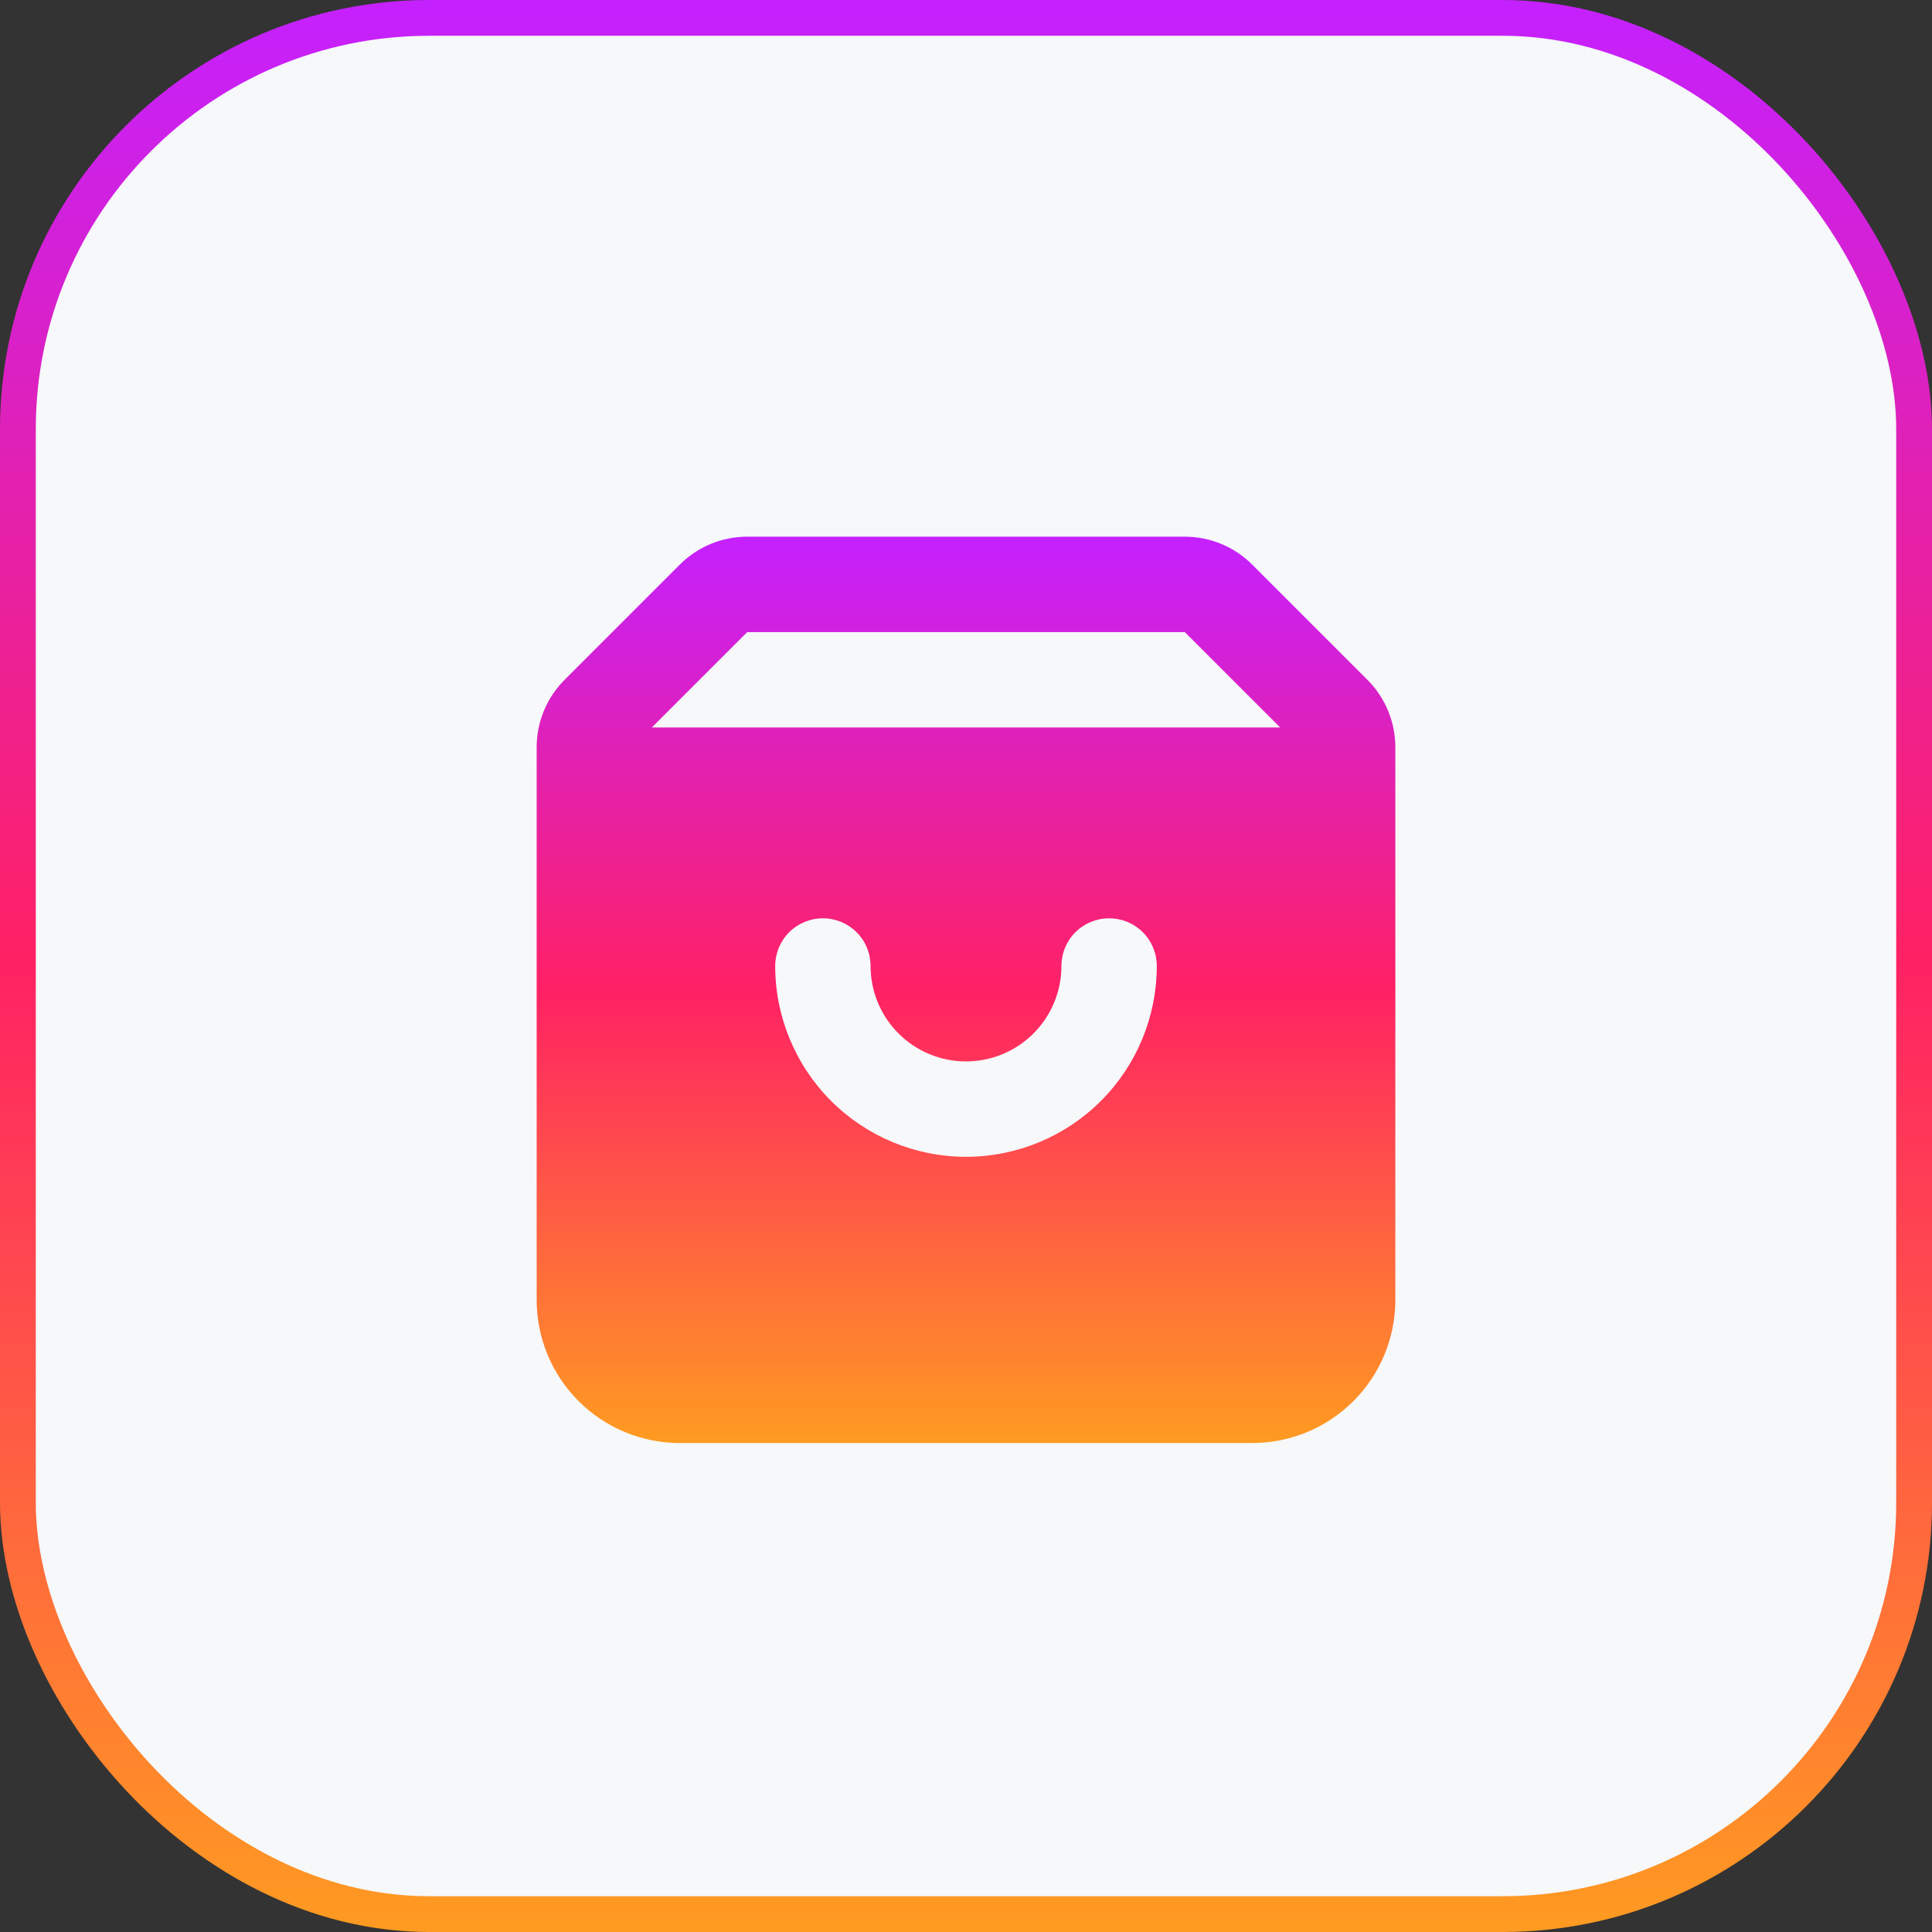 <svg width="54" height="54" viewBox="0 0 54 54" fill="none" xmlns="http://www.w3.org/2000/svg">
<rect x="0" y="0" width="54" height="54" fill="#333333" stroke="none"/>
<rect x="0.5" y="0.5" width="53" height="53" rx="11.5" fill="#F6F8F9"/>
<rect x="0.5" y="0.5" width="53" height="53" rx="11.5" stroke="url(#paint0_linear_38_22398)"/>
<path fill-rule="evenodd" clip-rule="evenodd" d="M19 15.781C19.5 15.281 20.178 15 20.885 15H33.115C33.822 15 34.5 15.281 35 15.781L38.219 19C38.719 19.5 39 20.178 39 20.885V36.333C39 37.394 38.579 38.412 37.828 39.162C37.078 39.912 36.061 40.333 35 40.333H19C17.939 40.333 16.922 39.912 16.172 39.162C15.421 38.412 15 37.394 15 36.333V20.885C15 20.178 15.281 19.5 15.781 19L19 15.781ZM33.115 17.667H20.885L18.219 20.333H35.781L33.115 17.667ZM24.333 27C24.333 26.646 24.193 26.307 23.943 26.057C23.693 25.807 23.354 25.667 23 25.667C22.646 25.667 22.307 25.807 22.057 26.057C21.807 26.307 21.667 26.646 21.667 27C21.667 28.415 22.229 29.771 23.229 30.771C24.229 31.771 25.585 32.333 27 32.333C28.415 32.333 29.771 31.771 30.771 30.771C31.771 29.771 32.333 28.415 32.333 27C32.333 26.646 32.193 26.307 31.943 26.057C31.693 25.807 31.354 25.667 31 25.667C30.646 25.667 30.307 25.807 30.057 26.057C29.807 26.307 29.667 26.646 29.667 27C29.667 27.707 29.386 28.386 28.886 28.886C28.386 29.386 27.707 29.667 27 29.667C26.293 29.667 25.614 29.386 25.114 28.886C24.614 28.386 24.333 27.707 24.333 27Z" fill="url(#paint1_linear_38_22398)"/>
<defs>
<linearGradient id="paint0_linear_38_22398" x1="27" y1="0" x2="27" y2="54" gradientUnits="userSpaceOnUse">
<stop stop-color="#C521FF"/>
<stop offset="0.495" stop-color="#FF2164"/>
<stop offset="1" stop-color="#FF9B21"/>
</linearGradient>
<linearGradient id="paint1_linear_38_22398" x1="27" y1="15" x2="27" y2="40.333" gradientUnits="userSpaceOnUse">
<stop stop-color="#C521FF"/>
<stop offset="0.5" stop-color="#FF2164"/>
<stop offset="1" stop-color="#FF9B21"/>
</linearGradient>
</defs>
</svg>
